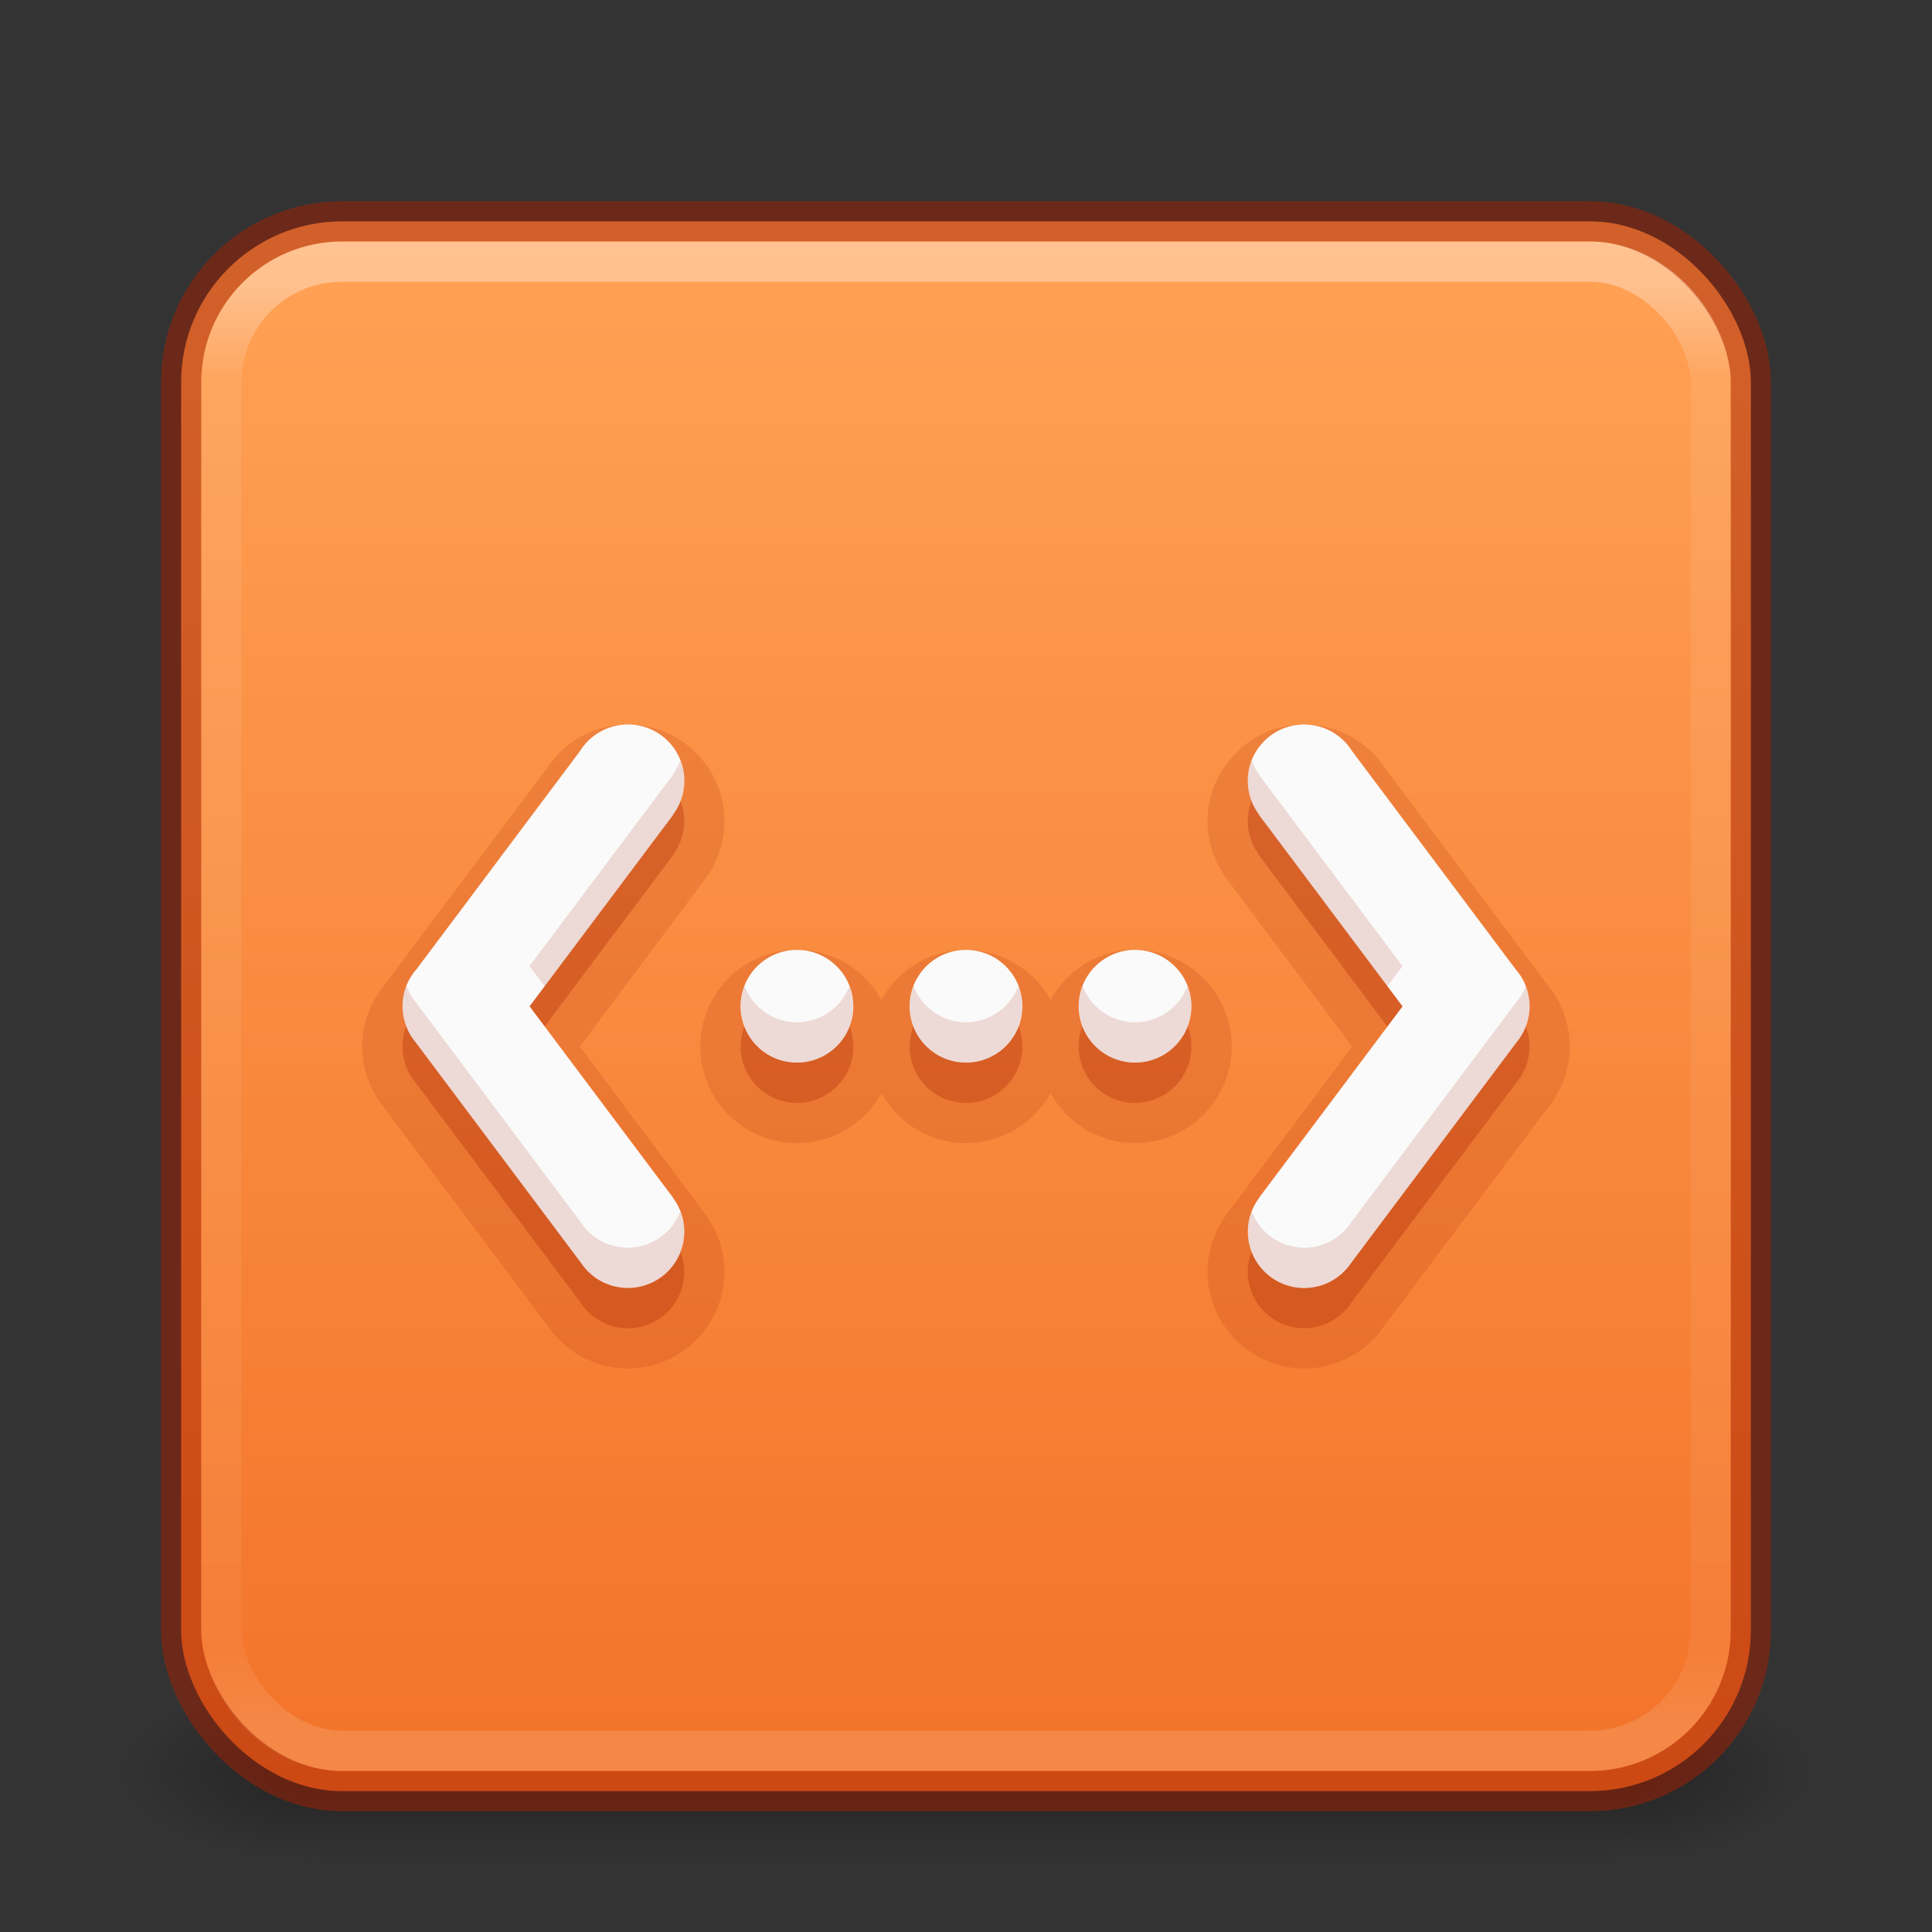 <?xml version="1.0" encoding="UTF-8" standalone="no"?>
<svg
   version="1.1"
   width="48"
   height="48"
   id="svg6649"
   xmlns:xlink="http://www.w3.org/1999/xlink"
   xmlns="http://www.w3.org/2000/svg"
   xmlns:svg="http://www.w3.org/2000/svg"
   xmlns:rdf="http://www.w3.org/1999/02/22-rdf-syntax-ns#"
   xmlns:cc="http://creativecommons.org/ns#"
   xmlns:dc="http://purl.org/dc/elements/1.1/">
  <rect width="100%" height="100%" fill="#333333" stroke="none"/>
  <defs
     id="defs6651">
    <linearGradient
       id="linearGradient1201">
      <stop
         id="stop1193"
         style="stop-color:#ffffff;stop-opacity:1"
         offset="0" />
      <stop
         id="stop1195"
         style="stop-color:#ffffff;stop-opacity:0.235"
         offset="0.068" />
      <stop
         id="stop1197"
         style="stop-color:#ffffff;stop-opacity:0.157"
         offset="0.947" />
      <stop
         id="stop1199"
         style="stop-color:#ffffff;stop-opacity:0.392"
         offset="1" />
    </linearGradient>
    <linearGradient
       id="linearGradient854">
      <stop
         style="stop-color:#ffa154;stop-opacity:1"
         offset="0"
         id="stop850" />
      <stop
         style="stop-color:#f37329;stop-opacity:1"
         offset="1"
         id="stop852" />
    </linearGradient>
    <linearGradient
       id="linearGradient3688-166-749">
      <stop
         id="stop2883"
         style="stop-color:#181818;stop-opacity:1"
         offset="0" />
      <stop
         id="stop2885"
         style="stop-color:#181818;stop-opacity:0"
         offset="1" />
    </linearGradient>
    <linearGradient
       id="linearGradient3702-501-757">
      <stop
         id="stop2895"
         style="stop-color:#181818;stop-opacity:0"
         offset="0" />
      <stop
         id="stop2897"
         style="stop-color:#181818;stop-opacity:1"
         offset="0.5" />
      <stop
         id="stop2899"
         style="stop-color:#181818;stop-opacity:0"
         offset="1" />
    </linearGradient>
    <radialGradient
       cx="4.993"
       cy="43.5"
       r="2.5"
       fx="4.993"
       fy="43.5"
       id="radialGradient3013-6"
       xlink:href="#linearGradient3688-166-749"
       gradientUnits="userSpaceOnUse"
       gradientTransform="matrix(2.004,0,0,0.9,29.988,4.85)" />
    <radialGradient
       cx="4.993"
       cy="43.5"
       r="2.5"
       fx="4.993"
       fy="43.5"
       id="radialGradient3015-1"
       xlink:href="#linearGradient3688-166-749"
       gradientUnits="userSpaceOnUse"
       gradientTransform="matrix(2.004,0,0,0.9,-18.012,-83.15)" />
    <linearGradient
       xlink:href="#linearGradient854"
       id="linearGradient856-2"
       x1="23.528"
       y1="6.083"
       x2="23.528"
       y2="44.233"
       gradientUnits="userSpaceOnUse" />
    <linearGradient
       x1="39"
       y1="6"
       x2="39"
       y2="41.945"
       id="linearGradient3058-5"
       xlink:href="#linearGradient1201"
       gradientUnits="userSpaceOnUse"
       gradientTransform="translate(4e-6,1)" />
    <linearGradient
       xlink:href="#linearGradient3702-501-757"
       id="linearGradient1191"
       gradientUnits="userSpaceOnUse"
       x1="25.058"
       y1="47.028"
       x2="25.058"
       y2="39.999"
       gradientTransform="matrix(1.143,0,0,0.643,-3.429,16.036)" />
  </defs>
  <rect
     style="opacity:0.6;fill:url(#radialGradient3013-6);fill-opacity:1;stroke:none;stroke-width:0.863"
     id="rect2801-3-7"
     y="41.75"
     x="40"
     height="4.5"
     width="5" />
  <rect
     style="opacity:0.6;fill:url(#radialGradient3015-1);fill-opacity:1;stroke:none;stroke-width:0.863"
     id="rect3696-6-3"
     transform="scale(-1)"
     y="-46.25"
     x="-8"
     height="4.5"
     width="5" />
  <rect
     style="opacity:0.6;fill:url(#linearGradient1191);fill-opacity:1;stroke:none;stroke-width:0.863"
     id="rect3700-4-6"
     y="41.75"
     x="8"
     height="4.5"
     width="32" />
  <rect
     style="color:#000000;display:inline;overflow:visible;visibility:visible;opacity:1;fill:url(#linearGradient856-2);fill-opacity:1;fill-rule:nonzero;stroke:#a62100;stroke-width:1;stroke-opacity:0.5;marker:none;enable-background:accumulate"
     id="rect5505-21-1"
     y="5.5"
     x="4.5"
     ry="4"
     rx="4"
     height="39"
     width="39" />
  <rect
     style="opacity:0.35;fill:none;stroke:url(#linearGradient3058-5);stroke-width:1;stroke-linecap:round;stroke-linejoin:round;stroke-miterlimit:4;stroke-dasharray:none;stroke-dashoffset:0;stroke-opacity:1"
     id="rect6741-2"
     y="6.5"
     x="5.5"
     ry="3"
     rx="3"
     height="37"
     width="37" />
  <path
     style="opacity:0.15;vector-effect:none;fill:#a62100;fill-opacity:1;stroke:none;stroke-width:1;stroke-linecap:butt;stroke-linejoin:miter;stroke-miterlimit:4;stroke-dasharray:none;stroke-dashoffset:0;stroke-opacity:1;marker:none"
     d="m 15.605,18 c -0.832,-0.002 -1.611,0.429 -2.049,1.139 l 0.051,-0.074 -4.053,5.406 0.055,-0.066 C 9.218,24.842 9.002,25.408 9,25.994 a 1,1 0 0 0 0,0.004 c -3.732e-4,0.526 0.174,1.038 0.492,1.455 0,0 0,0.002 0,0.002 0.008,0.01 0.023,0.029 0.035,0.045 l 4.113,5.484 -0.027,-0.039 c 0.445,0.657 1.189,1.053 1.982,1.055 C 16.909,34.002 17.997,32.919 18,31.605 a 1,1 0 0 0 0,-0.002 c -3.25e-4,-0.513 -0.165,-1.015 -0.473,-1.43 a 1,1 0 0 0 -0.002,-0.004 L 14.404,26.002 17.521,21.836 C 17.83,21.424 17.998,20.923 18,20.406 a 1,1 0 0 0 0,-0.002 c 0.003,-1.313 -1.081,-2.402 -2.395,-2.404 z m 16.789,0 C 31.081,18.003 29.997,19.091 30,20.404 a 1,1 0 0 1 0,0.002 c 0.002,0.516 0.17,1.018 0.479,1.43 l 3.117,4.166 -3.121,4.168 a 1,1 0 0 0 -0.002,0.004 C 30.165,30.588 30,31.09 30,31.603 a 1,1 0 0 1 0,0.002 c 0.003,1.313 1.091,2.397 2.404,2.395 0.794,-0.002 1.538,-0.398 1.982,-1.055 l -0.027,0.039 4.113,-5.484 c 0.012,-0.016 0.028,-0.035 0.035,-0.045 0,0 0,-0.002 0,-0.002 C 38.826,27.036 39,26.524 39,25.998 a 1,1 0 0 0 0,-0.004 c -0.002,-0.586 -0.218,-1.152 -0.609,-1.59 l 0.055,0.066 -4.053,-5.406 0.051,0.074 c -0.438,-0.709 -1.216,-1.141 -2.049,-1.139 z m -12.594,5.6 a 2.4,2.4 0 0 0 0,4.801 2.4,2.4 0 0 0 2.1,-1.244 A 2.4,2.4 0 0 0 24,28.4 a 2.4,2.4 0 0 0 2.1,-1.244 2.4,2.4 0 0 0 2.1,1.244 2.4,2.4 0 0 0 0,-4.801 2.4,2.4 0 0 0 -2.1,1.244 A 2.4,2.4 0 0 0 24,23.6 a 2.4,2.4 0 0 0 -2.1,1.244 2.4,2.4 0 0 0 -2.1,-1.244 z"
     id="path1029" />
  <path
     style="opacity:0.3;vector-effect:none;fill:#a62100;fill-opacity:1;stroke:none;stroke-width:1;stroke-linecap:butt;stroke-linejoin:miter;stroke-miterlimit:4;stroke-dasharray:none;stroke-dashoffset:0;stroke-opacity:1;marker:none"
     d="m 15.604,19 a 1.4,1.4 0 0 0 -1.195,0.664 l -4.053,5.406 A 1.4,1.4 0 0 0 10,25.998 a 1.4,1.4 0 0 0 0.287,0.85 1.4,1.4 0 0 0 0.041,0.053 l 4.113,5.484 A 1.4,1.4 0 0 0 15.598,33 1.4,1.4 0 0 0 17,31.603 1.4,1.4 0 0 0 16.725,30.769 l 0.002,-0.004 -3.57,-4.764 3.57,-4.762 -0.006,-0.004 A 1.4,1.4 0 0 0 17,20.402 1.4,1.4 0 0 0 15.604,19 Z m 16.793,0 A 1.4,1.4 0 0 0 31,20.402 a 1.4,1.4 0 0 0 0.279,0.834 l -0.006,0.004 3.57,4.762 -3.57,4.764 0.002,0.004 A 1.4,1.4 0 0 0 31,31.603 a 1.4,1.4 0 0 0 1.402,1.396 1.4,1.4 0 0 0 1.156,-0.615 l 4.113,-5.484 a 1.4,1.4 0 0 0 0.041,-0.053 A 1.4,1.4 0 0 0 38,25.998 1.4,1.4 0 0 0 37.645,25.07 l -4.053,-5.406 a 1.4,1.4 0 0 0 -1.195,-0.664 z m -12.596,5.6 a 1.4,1.4 0 0 0 0,2.801 1.4,1.4 0 0 0 0,-2.801 z m 4.199,0 a 1.4,1.4 0 0 0 0,2.801 1.4,1.4 0 0 0 0,-2.801 z m 4.199,0 a 1.4,1.4 0 0 0 0,2.801 1.4,1.4 0 0 0 0,-2.801 z"
     id="path1186" />
  <path
     style="vector-effect:none;fill:#fafafa;fill-opacity:1;stroke-width:1;stroke-linecap:butt;stroke-linejoin:miter;stroke-miterlimit:4;stroke-dasharray:none;stroke-dashoffset:0;stroke-opacity:1"
     d="m 15.603,18 a 1.4,1.4 0 0 0 -1.195,0.664 l -4.052,5.406 a 1.4,1.4 0 0 0 -0.355,0.927 1.4,1.4 0 0 0 0.287,0.85 1.4,1.4 0 0 0 0.041,0.052 l 4.112,5.485 a 1.4,1.4 0 0 0 1.157,0.615 1.4,1.4 0 0 0 1.403,-1.397 1.4,1.4 0 0 0 -0.276,-0.834 l 0.003,-0.003 -3.571,-4.763 3.571,-4.763 -0.005,-0.003 a 1.4,1.4 0 0 0 0.279,-0.834 1.4,1.4 0 0 0 -1.397,-1.403 z m 16.795,0 a 1.4,1.4 0 0 0 -1.397,1.403 1.4,1.4 0 0 0 0.279,0.834 l -0.005,0.003 3.571,4.763 -3.571,4.763 0.003,0.003 a 1.4,1.4 0 0 0 -0.276,0.834 1.4,1.4 0 0 0 1.403,1.397 1.4,1.4 0 0 0 1.157,-0.615 l 4.112,-5.485 a 1.4,1.4 0 0 0 0.041,-0.052 1.4,1.4 0 0 0 0.287,-0.85 1.4,1.4 0 0 0 -0.355,-0.927 l -4.052,-5.406 a 1.4,1.4 0 0 0 -1.195,-0.664 z M 19.8,23.6 a 1.4,1.4 0 0 0 0,2.8 1.4,1.4 0 0 0 0,-2.8 z m 4.2,0 a 1.4,1.4 0 0 0 0,2.8 1.4,1.4 0 0 0 0,-2.8 z m 4.2,0 a 1.4,1.4 0 0 0 0,2.8 1.4,1.4 0 0 0 0,-2.8 z"
     id="path4" />
  <path
     id="path4-6"
     style="vector-effect:none;fill:#a62100;fill-opacity:1;stroke-width:1;stroke-linecap:butt;stroke-linejoin:miter;stroke-miterlimit:4;stroke-dasharray:none;stroke-dashoffset:0;stroke-opacity:1;font-variation-settings:normal;opacity:0.15;stroke:none;-inkscape-stroke:none;marker:none;stop-color:#000000;stop-opacity:1"
     d="M 16.902 18.891 A 1.4 1.4 0 0 1 16.721 19.236 L 16.727 19.24 L 13.156 24.002 L 13.531 24.502 L 16.727 20.24 L 16.721 20.236 A 1.4 1.4 0 0 0 17 19.402 A 1.4 1.4 0 0 0 16.902 18.891 z M 31.1 18.895 A 1.4 1.4 0 0 0 31 19.402 A 1.4 1.4 0 0 0 31.279 20.236 L 31.273 20.24 L 34.469 24.502 L 34.844 24.002 L 31.273 19.24 L 31.279 19.236 A 1.4 1.4 0 0 1 31.1 18.895 z M 10.1 24.492 A 1.4 1.4 0 0 0 10 24.998 A 1.4 1.4 0 0 0 10.287 25.848 A 1.4 1.4 0 0 0 10.328 25.9 L 14.441 31.385 A 1.4 1.4 0 0 0 15.598 32 A 1.4 1.4 0 0 0 17 30.604 A 1.4 1.4 0 0 0 16.898 30.105 A 1.4 1.4 0 0 1 15.598 31 A 1.4 1.4 0 0 1 14.441 30.385 L 10.328 24.9 A 1.4 1.4 0 0 1 10.287 24.848 A 1.4 1.4 0 0 1 10.1 24.492 z M 18.498 24.5 A 1.4 1.4 0 0 0 19.801 26.4 A 1.4 1.4 0 0 0 21.102 24.5 A 1.4 1.4 0 0 1 19.801 25.4 A 1.4 1.4 0 0 1 18.498 24.5 z M 22.699 24.5 A 1.4 1.4 0 0 0 24 26.4 A 1.4 1.4 0 0 0 25.301 24.5 A 1.4 1.4 0 0 1 24 25.4 A 1.4 1.4 0 0 1 22.699 24.5 z M 26.898 24.5 A 1.4 1.4 0 0 0 28.199 26.4 A 1.4 1.4 0 0 0 29.502 24.5 A 1.4 1.4 0 0 1 28.199 25.4 A 1.4 1.4 0 0 1 26.898 24.5 z M 37.906 24.502 A 1.4 1.4 0 0 1 37.713 24.848 A 1.4 1.4 0 0 1 37.672 24.9 L 33.559 30.385 A 1.4 1.4 0 0 1 32.402 31 A 1.4 1.4 0 0 1 31.102 30.105 A 1.4 1.4 0 0 0 31 30.604 A 1.4 1.4 0 0 0 32.402 32 A 1.4 1.4 0 0 0 33.559 31.385 L 37.672 25.9 A 1.4 1.4 0 0 0 37.713 25.848 A 1.4 1.4 0 0 0 38 24.998 A 1.4 1.4 0 0 0 37.906 24.502 z " />
</svg>
